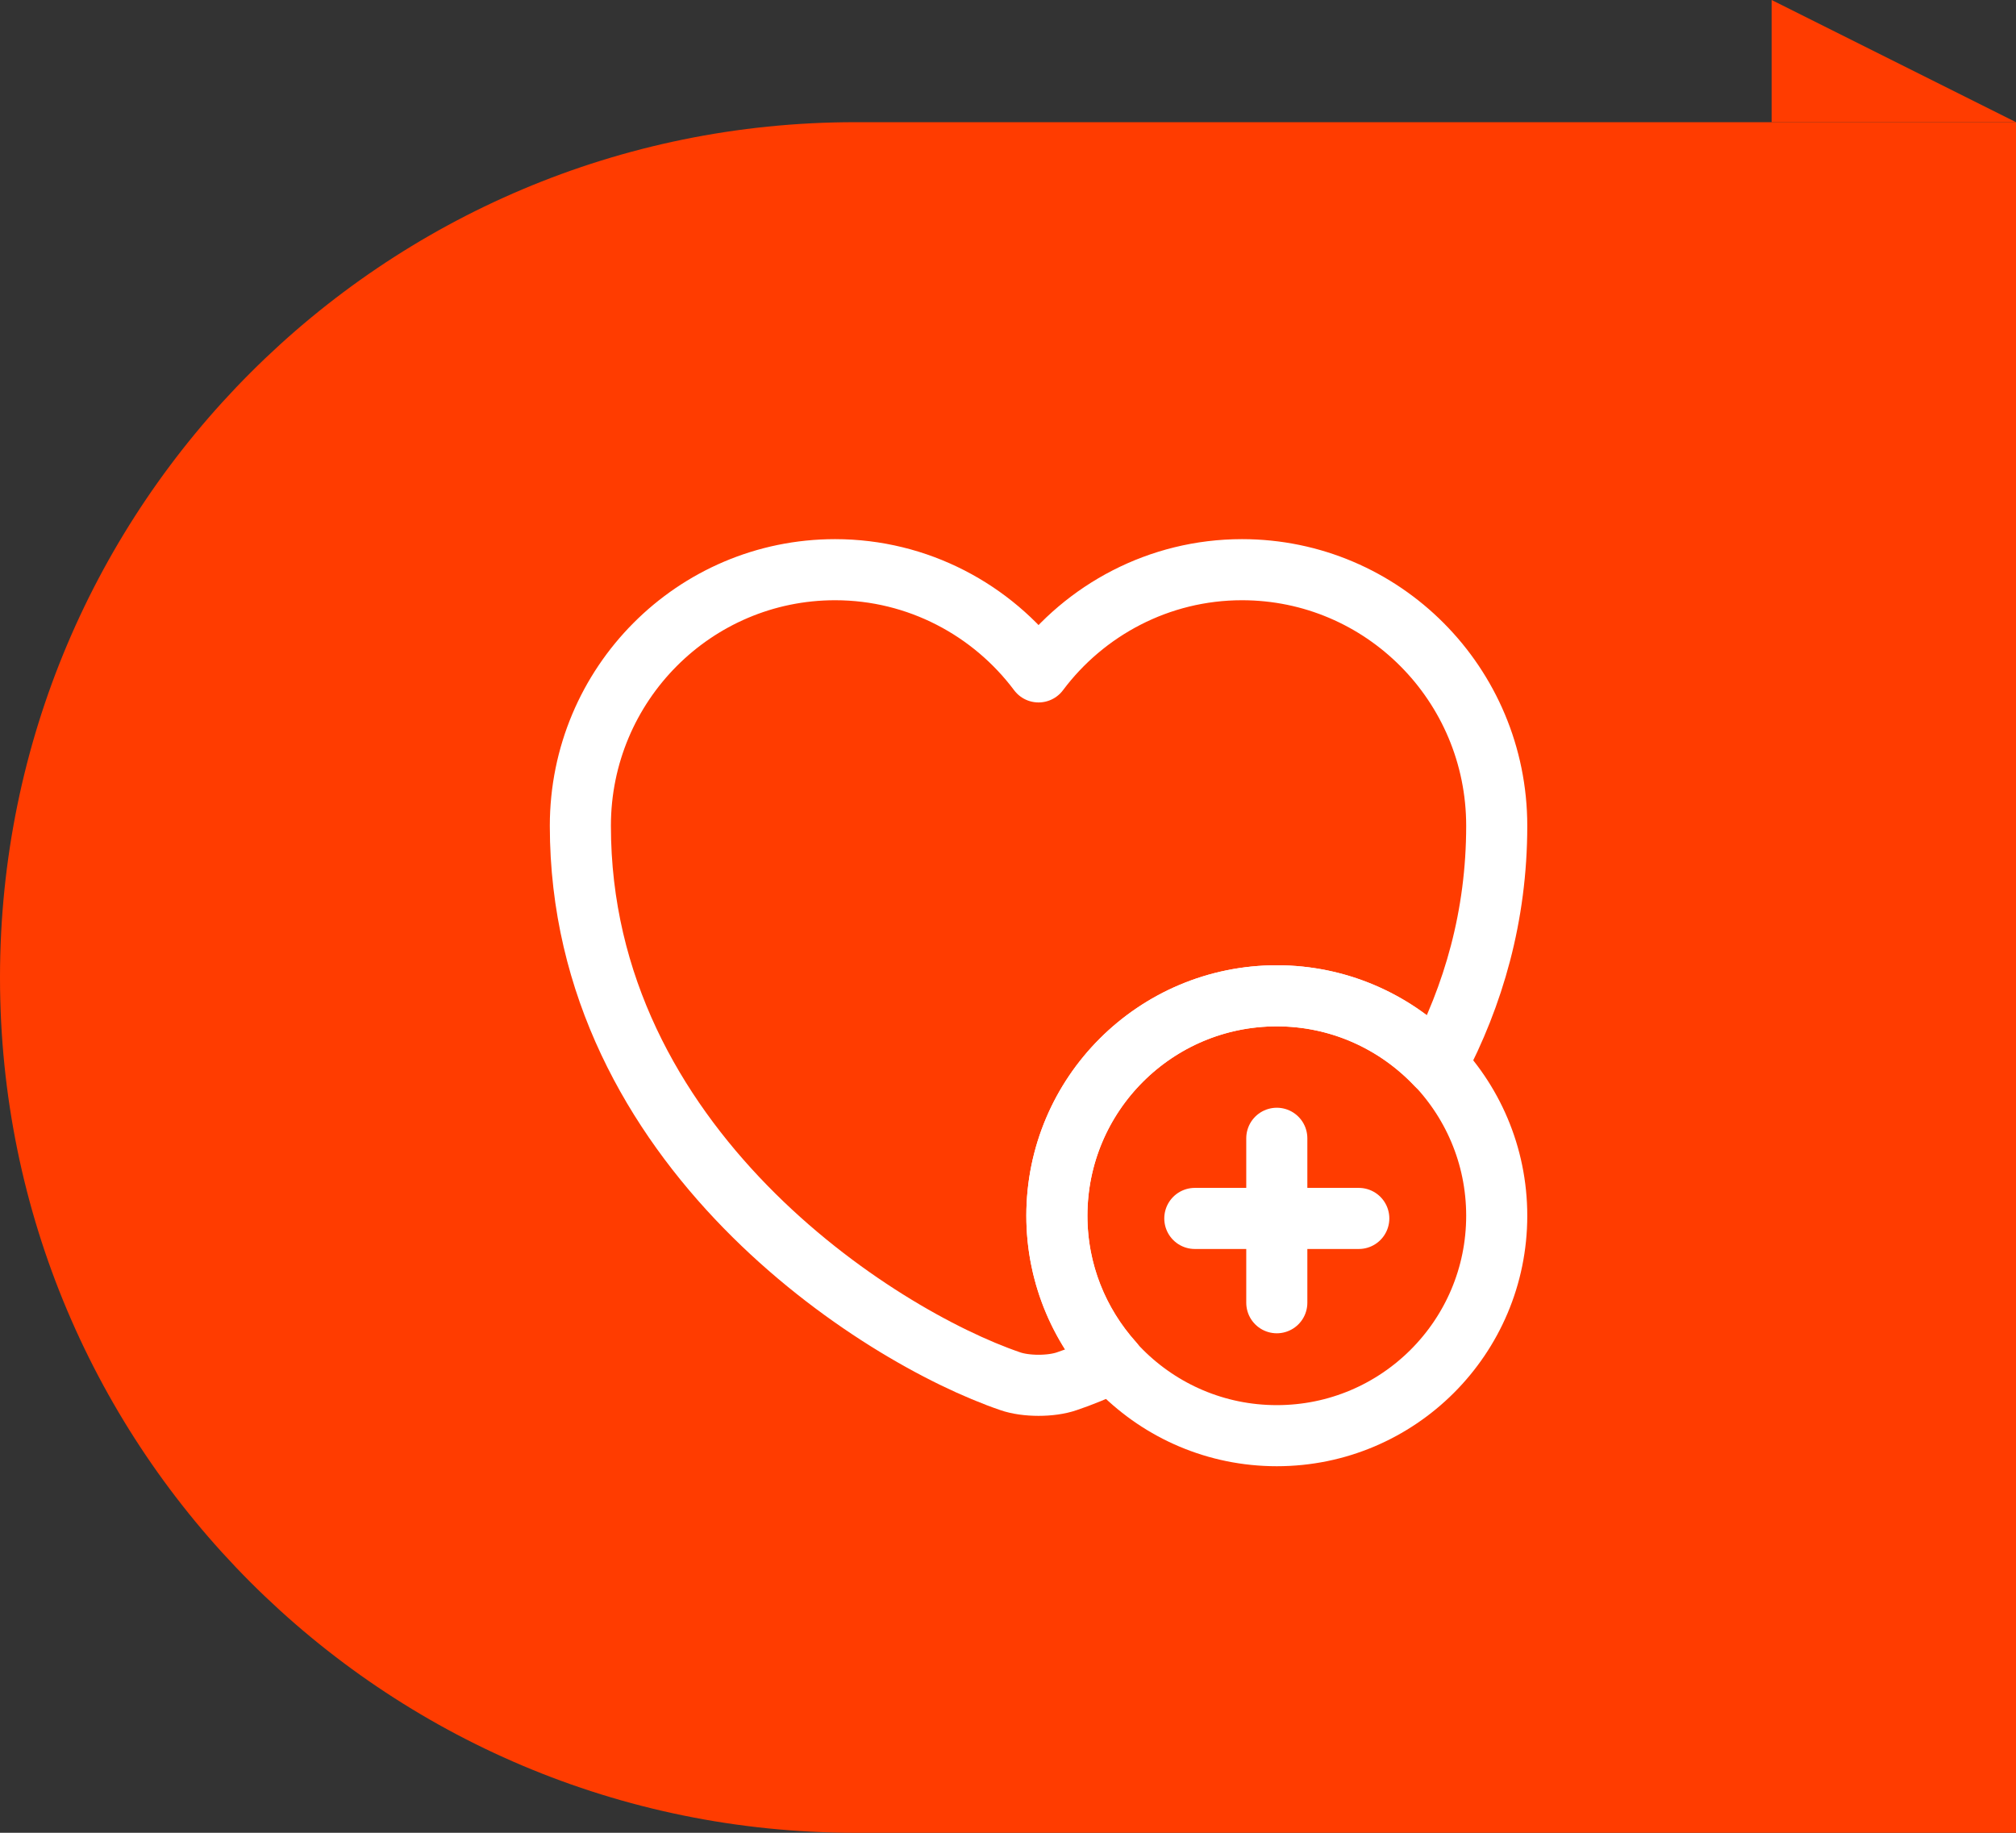 <svg width="33" height="30" viewBox="0 0 33 30" fill="none" xmlns="http://www.w3.org/2000/svg">
<rect x="0" y="0" width="33" height="30" fill="#333333" stroke="none"/>
<path d="M0 16C0 8.268 6.268 2 14 2H33V30H14C6.268 30 0 23.732 0 16Z" fill="#FF3C00"/>
<path d="M20.9 23.5C22.888 23.5 24.5 21.888 24.5 19.9C24.5 17.912 22.888 16.3 20.9 16.3C18.912 16.3 17.3 17.912 17.3 19.9C17.3 21.888 18.912 23.5 20.9 23.5Z" stroke="white" stroke-miterlimit="10" stroke-linecap="round" stroke-linejoin="round"/>
<path d="M22.242 19.944H19.558" stroke="white" stroke-miterlimit="10" stroke-linecap="round" stroke-linejoin="round"/>
<path d="M20.9 18.632V21.324" stroke="white" stroke-miterlimit="10" stroke-linecap="round" stroke-linejoin="round"/>
<path d="M24.5 13.518C24.5 14.995 24.117 16.3 23.517 17.433C22.858 16.735 21.927 16.3 20.9 16.3C18.913 16.3 17.3 17.913 17.3 19.9C17.3 20.823 17.652 21.663 18.223 22.3C17.945 22.428 17.69 22.533 17.465 22.608C17.21 22.698 16.79 22.698 16.535 22.608C14.36 21.865 9.5 18.768 9.5 13.518C9.5 11.2 11.367 9.325 13.67 9.325C15.027 9.325 16.242 9.985 17 10.998C17.758 9.985 18.973 9.325 20.33 9.325C22.633 9.325 24.5 11.2 24.5 13.518Z" stroke="white" stroke-linecap="round" stroke-linejoin="round"/>
<path d="M29 0L33 2H29V0Z" fill="#FF3C00"/>
</svg>
